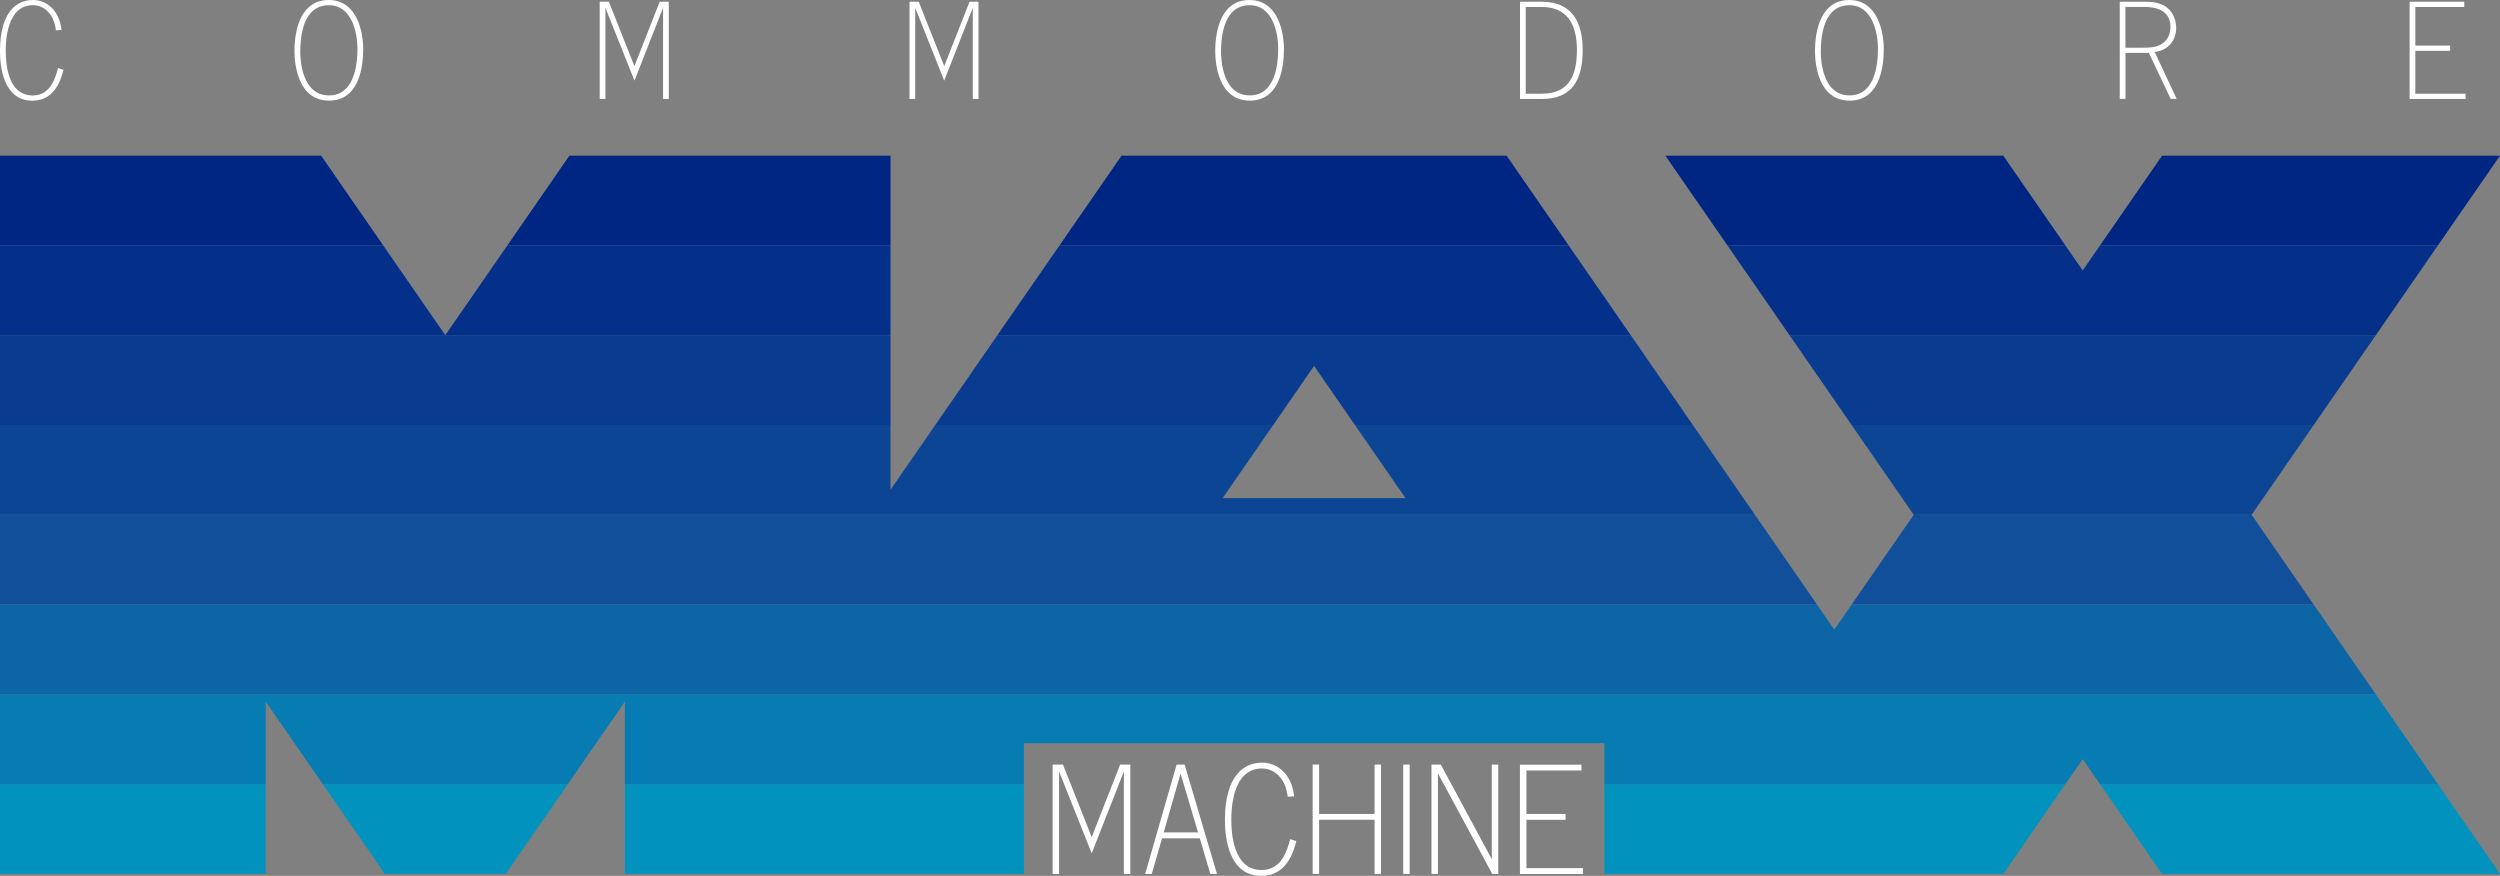 <?xml version="1.0" encoding="utf-8"?>
<!-- Generator: Adobe Illustrator 26.2.1, SVG Export Plug-In . SVG Version: 6.00 Build 0)  -->
<svg version="1.1" id="Layer_1" xmlns="http://www.w3.org/2000/svg" xmlns:xlink="http://www.w3.org/1999/xlink" x="0px" y="0px"
	 viewBox="0 0 3839 1345" style="enable-background:new 0 0 3839 1345;" xml:space="preserve">
<rect x="0" y="0" width="3839" height="1345" fill="#808080" stroke="none"/>
<style type="text/css">
	.st0{fill:#FFFFFF;}
	.st1{clip-path:url(#SVGID_00000041263810195993210310000005824366097854319506_);}
	.st2{fill:#B2B2B2;}
	.st3{fill:#6BA6B6;}
	.st4{fill:#0193BD;}
	.st5{fill:#017DB2;}
	.st6{fill:#0167A6;}
	.st7{fill:#00529B;}
	.st8{fill:#003C8F;}
	.st9{fill:#002684;}
	.st10{fill:#FFFFFF;stroke:#FFFFFF;stroke-width:29.648;stroke-linecap:round;stroke-linejoin:round;stroke-miterlimit:10;}
	.st11{clip-path:url(#SVGID_00000041977568537643464650000014515507475802982547_);}
	.st12{clip-path:url(#SVGID_00000062188587653707883010000011587828033445137539_);}
	.st13{fill:#067CB2;}
	.st14{fill:#0C66A6;}
	.st15{fill:#114F9B;}
	.st16{fill:#0D4595;}
	.st17{fill:#093B90;}
	.st18{fill:#04308A;}
	.st19{clip-path:url(#SVGID_00000095307752959304739270000015809881958775490488_);}
	.st20{clip-path:url(#SVGID_00000110456812060500750040000018140733879562227119_);}
	.st21{clip-path:url(#SVGID_00000155108925778585944040000013019979080142777730_);}
</style>
<g>
	<g>
		<path class="st0" d="M85.8,46.6C83.1,22.2,68.4,8,50.5,8C10.1,8,8.8,64.3,8.8,77.6c0,20.5,3.1,69,41.5,69
			c27.5,0,35.1-27.9,38.8-42.1l8.4,2.7c-3.7,14-12.7,47.4-47.8,47.4C5.1,154.6,0,102.4,0,78.4C0,16.8,26.7,0,50.7,0
			c19.9,0,40.4,14.8,43.7,46L85.8,46.6z"/>
		<path class="st0" d="M452.2,78.8c0-36.1,11.1-78.8,52.5-78.8c43.5,0,53,48.4,53,75.3c0,33.5-9,79.2-52.3,79.2
			C455.5,154.6,452.2,94,452.2,78.8z M548.9,75.1c0-24.2-8-67.1-44.1-67.1c-31,0-43.7,30-43.7,71.6c0,12.9,2.7,66.9,44.1,66.9
			C544.2,146.6,548.9,98.7,548.9,75.1z"/>
		<path class="st0" d="M1027,2.7v149.2h-8.8V12.1l-43.9,111.7L929.7,12.1v139.8h-8.8V2.7H935l39.2,98.9L1013,2.7H1027z"/>
		<path class="st0" d="M1502.6,2.7v149.2h-8.8V12.1l-43.9,111.7l-44.5-111.7v139.8h-8.8V2.7h14.2l39.2,98.9l38.8-98.9H1502.6z"/>
		<path class="st0" d="M1866.1,78.8c0-36.1,11.1-78.8,52.5-78.8c43.5,0,53,48.4,53,75.3c0,33.5-9,79.2-52.3,79.2
			C1869.4,154.6,1866.1,94,1866.1,78.8z M1962.8,75.1c0-24.2-8-67.1-44.1-67.1c-31,0-43.7,30-43.7,71.6c0,12.9,2.7,66.9,44.1,66.9
			C1958.1,146.6,1962.8,98.7,1962.8,75.1z"/>
		<path class="st0" d="M2367.6,2.7c46.4,0,62.8,31.4,62.8,74.1c0,46-16.6,75.1-62,75.1h-34.3V2.7H2367.6z M2342.9,10.7v133.2h24.8
			c44.5,0,53.8-32.2,53.8-67.3c0-40.2-15.4-65.9-54.4-65.9H2342.9z"/>
		<path class="st0" d="M2787.1,78.8c0-36.1,11.1-78.8,52.6-78.8c43.5,0,53,48.4,53,75.3c0,33.5-9,79.2-52.3,79.2
			C2790.4,154.6,2787.1,94,2787.1,78.8z M2883.8,75.1c0-24.2-8-67.1-44.1-67.1c-31,0-43.7,30-43.7,71.6c0,12.9,2.7,66.9,44.1,66.9
			C2879.1,146.6,2883.8,98.7,2883.8,75.1z"/>
		<path class="st0" d="M3295.4,2.7c17.9,0,31.6,4.7,39.4,16.6c4.7,7.2,7,15.6,7,23.4c0,10.9-4.1,22-12.9,28.9
			c-7.4,6-14,7.2-20.1,8.4l33.7,71.8h-9.2l-33.5-70.6h-35.9v70.6h-8.8V2.7H3295.4z M3263.8,10.7v62.6h21.8c15.6,0,21.3-0.6,26.3-2.3
			c14.6-4.3,21.1-16.8,21.1-29.4c0-31-31.8-31-42.1-31H3263.8z"/>
		<path class="st0" d="M3784.1,2.7v8H3709V70h53.4v8H3709v65.9h77.2v8h-86V2.7H3784.1z"/>
	</g>
	<g>
		<path class="st0" d="M1735.7,1174.1V1342h-9.9v-157.3l-49.4,125.7l-50.1-125.7V1342h-9.9v-167.9h15.9l44.1,111.3l43.7-111.3
			H1735.7z"/>
		<path class="st0" d="M1819.1,1174.1l49.7,167.9h-10.2l-16.2-54.7h-58l-15.7,54.7h-10.2l48.3-167.9H1819.1z M1812.9,1187.9
			l-25.9,90.3h52.7L1812.9,1187.9z"/>
		<path class="st0" d="M1977.4,1223.5c-3-27.5-19.6-43.4-39.7-43.4c-45.5,0-46.9,63.3-46.9,78.3c0,23.1,3.5,77.6,46.7,77.6
			c31,0,39.5-31.4,43.7-47.4l9.5,3c-4.2,15.7-14.3,53.4-53.8,53.4c-50.1,0-55.9-58.7-55.9-85.7c0-69.3,30-88.2,57.1-88.2
			c22.4,0,45.5,16.6,49.2,51.7L1977.4,1223.5z"/>
		<path class="st0" d="M2025.6,1174.1v75.8h85.2v-75.8h9.9V1342h-9.9v-83.2h-85.2v83.2h-9.9v-167.9H2025.6z"/>
		<path class="st0" d="M2164.7,1174.1V1342h-9.9v-167.9H2164.7z"/>
		<path class="st0" d="M2300.7,1174.1V1342h-9.2l-83.4-154.5V1342h-9.9v-167.9h14.3l78.3,145.3v-145.3H2300.7z"/>
		<path class="st0" d="M2428.5,1174.1v9h-84.5v66.8h60.1v9h-60.1v74.2h86.9v9H2334v-167.9H2428.5z"/>
	</g>
	<g>
		<defs>
			<path id="SVGID_00000155855419708928915150000011276417706062029213_" d="M3839,239h-518.9l-121.9,176.3L3076.2,239h-518.9
				l381.4,551.5l-121.9,176.3L2313.5,239h-591.2l-354.8,513V239H874.4L683.8,514.7L493.1,239H0v1103h408v-264.6L591,1342h185.6
				l183-264.6V1342h408h110.9v0h93.8v-200.7h891.3V1342h93.8v0h518.9l121.9-176.3l121.9,176.3H3839l-381.4-551.5L3839,239z
				 M1877.5,764.9l140.4-203l140.4,203H1877.5z"/>
		</defs>
		<clipPath id="SVGID_00000057859911815456742540000004131159008726052255_">
			<use xlink:href="#SVGID_00000155855419708928915150000011276417706062029213_"  style="overflow:visible;"/>
		</clipPath>
		<g style="clip-path:url(#SVGID_00000057859911815456742540000004131159008726052255_);">
			
				<rect x="-30.3" y="1204.1" transform="matrix(-1 -1.224647e-16 1.224647e-16 -1 3808.681 2546.112)" class="st4" width="3869.3" height="137.9"/>
			
				<rect x="-30.3" y="1066.2" transform="matrix(-1 -1.224647e-16 1.224647e-16 -1 3808.681 2270.357)" class="st13" width="3869.3" height="137.9"/>
			
				<rect x="-30.3" y="928.4" transform="matrix(-1 -1.224647e-16 1.224647e-16 -1 3808.681 1994.602)" class="st14" width="3869.3" height="137.9"/>
			
				<rect x="-30.3" y="790.5" transform="matrix(-1 -1.224647e-16 1.224647e-16 -1 3808.681 1718.847)" class="st15" width="3869.3" height="137.9"/>
			
				<rect x="-30.3" y="652.6" transform="matrix(-1 -1.224647e-16 1.224647e-16 -1 3808.681 1443.093)" class="st16" width="3869.3" height="137.9"/>
			
				<rect x="-30.3" y="514.7" transform="matrix(-1 -1.224647e-16 1.224647e-16 -1 3808.681 1167.338)" class="st17" width="3869.3" height="137.9"/>
			
				<rect x="-30.3" y="376.9" transform="matrix(-1 -1.224647e-16 1.224647e-16 -1 3808.681 891.583)" class="st18" width="3869.3" height="137.9"/>
			
				<rect x="-30.3" y="239" transform="matrix(-1 -1.224647e-16 1.224647e-16 -1 3808.681 615.828)" class="st9" width="3869.3" height="137.9"/>
		</g>
	</g>
</g>
</svg>
